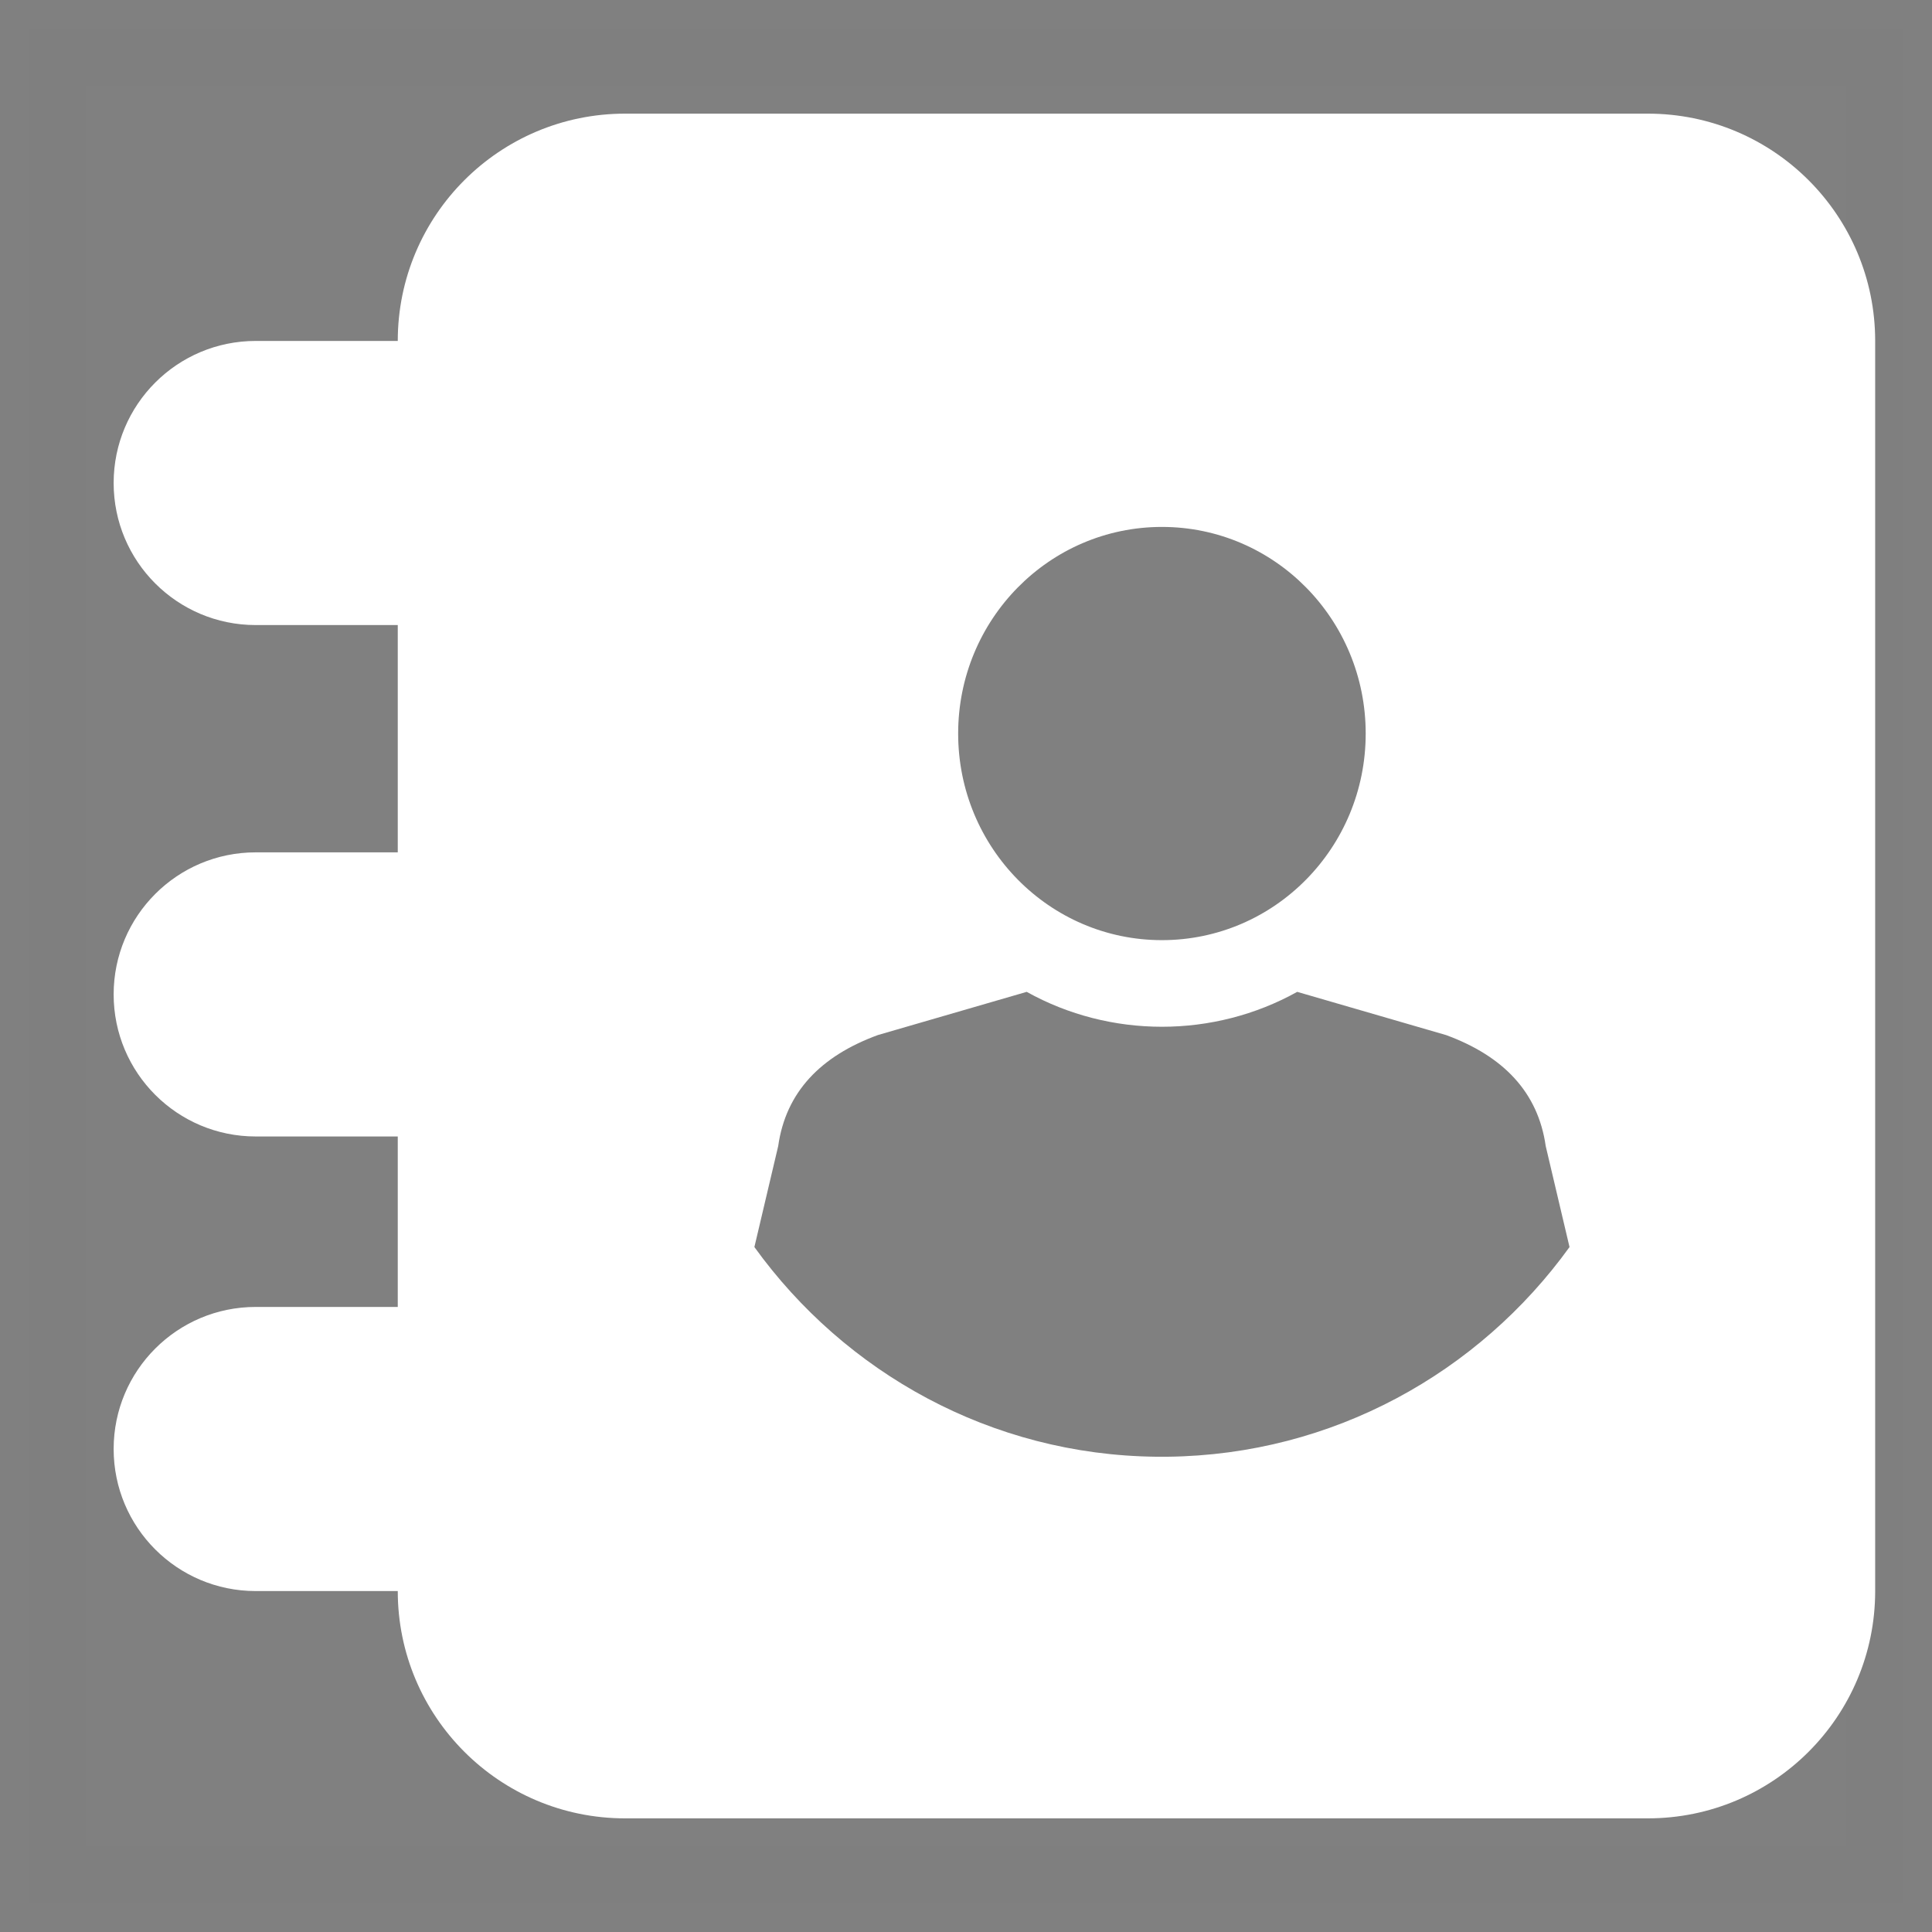 <?xml version="1.0" encoding="UTF-8"?>
<svg width="34px" height="34px" viewBox="0 0 34 34" version="1.1" xmlns="http://www.w3.org/2000/svg" xmlns:xlink="http://www.w3.org/1999/xlink">
    <rect x="0" y="0" width="34" height="34" fill="#808080" stroke="none"/>
    <title>ic_bar_contacts</title>
    <g id="version_4" stroke="none" stroke-width="1" fill="none" fill-rule="evenodd">
        <g id="ic_bar_contacts" transform="translate(1, 1)">
            <rect id="Rectangle-Copy-5" stroke-opacity="0.01" stroke="#393939" x="0" y="0" width="32" height="32"></rect>
            <path d="M28,1 C30.209,1 32,2.791 32,5 L32,27 C32,29.209 30.209,31 28,31 L10,31 C7.791,31 6,29.209 6,27 L3.5,27 C2.119,27 1,25.881 1,24.5 C1,23.119 2.119,22 3.5,22 L6,22 L6,19 L3.5,19 C2.119,19 1,17.881 1,16.5 C1,15.119 2.119,14 3.5,14 L6,14 L6,10 L3.5,10 C2.119,10 1,8.881 1,7.5 C1,6.119 2.119,5 3.5,5 L6,5 C6,2.791 7.791,1 10,1 L28,1 Z M21.829,16.455 C20.357,17.274 18.539,17.274 17.068,16.455 L14.447,17.216 C13.44,17.586 12.829,18.22 12.695,19.169 L12.276,20.946 C13.87,23.157 16.44,24.605 19.348,24.636 L19.549,24.636 C22.457,24.602 25.026,23.157 26.621,20.946 L26.202,19.169 C26.067,18.22 25.456,17.586 24.45,17.216 L21.829,16.455 Z M19.448,8.273 C17.467,8.273 15.862,9.9 15.862,11.909 C15.862,13.918 17.467,15.545 19.448,15.545 C21.43,15.545 23.034,13.918 23.034,11.909 C23.034,9.9 21.43,8.273 19.448,8.273 Z" id="Combined-Shape" fill="#FFFFFF"></path>
        </g>
    </g>
</svg>